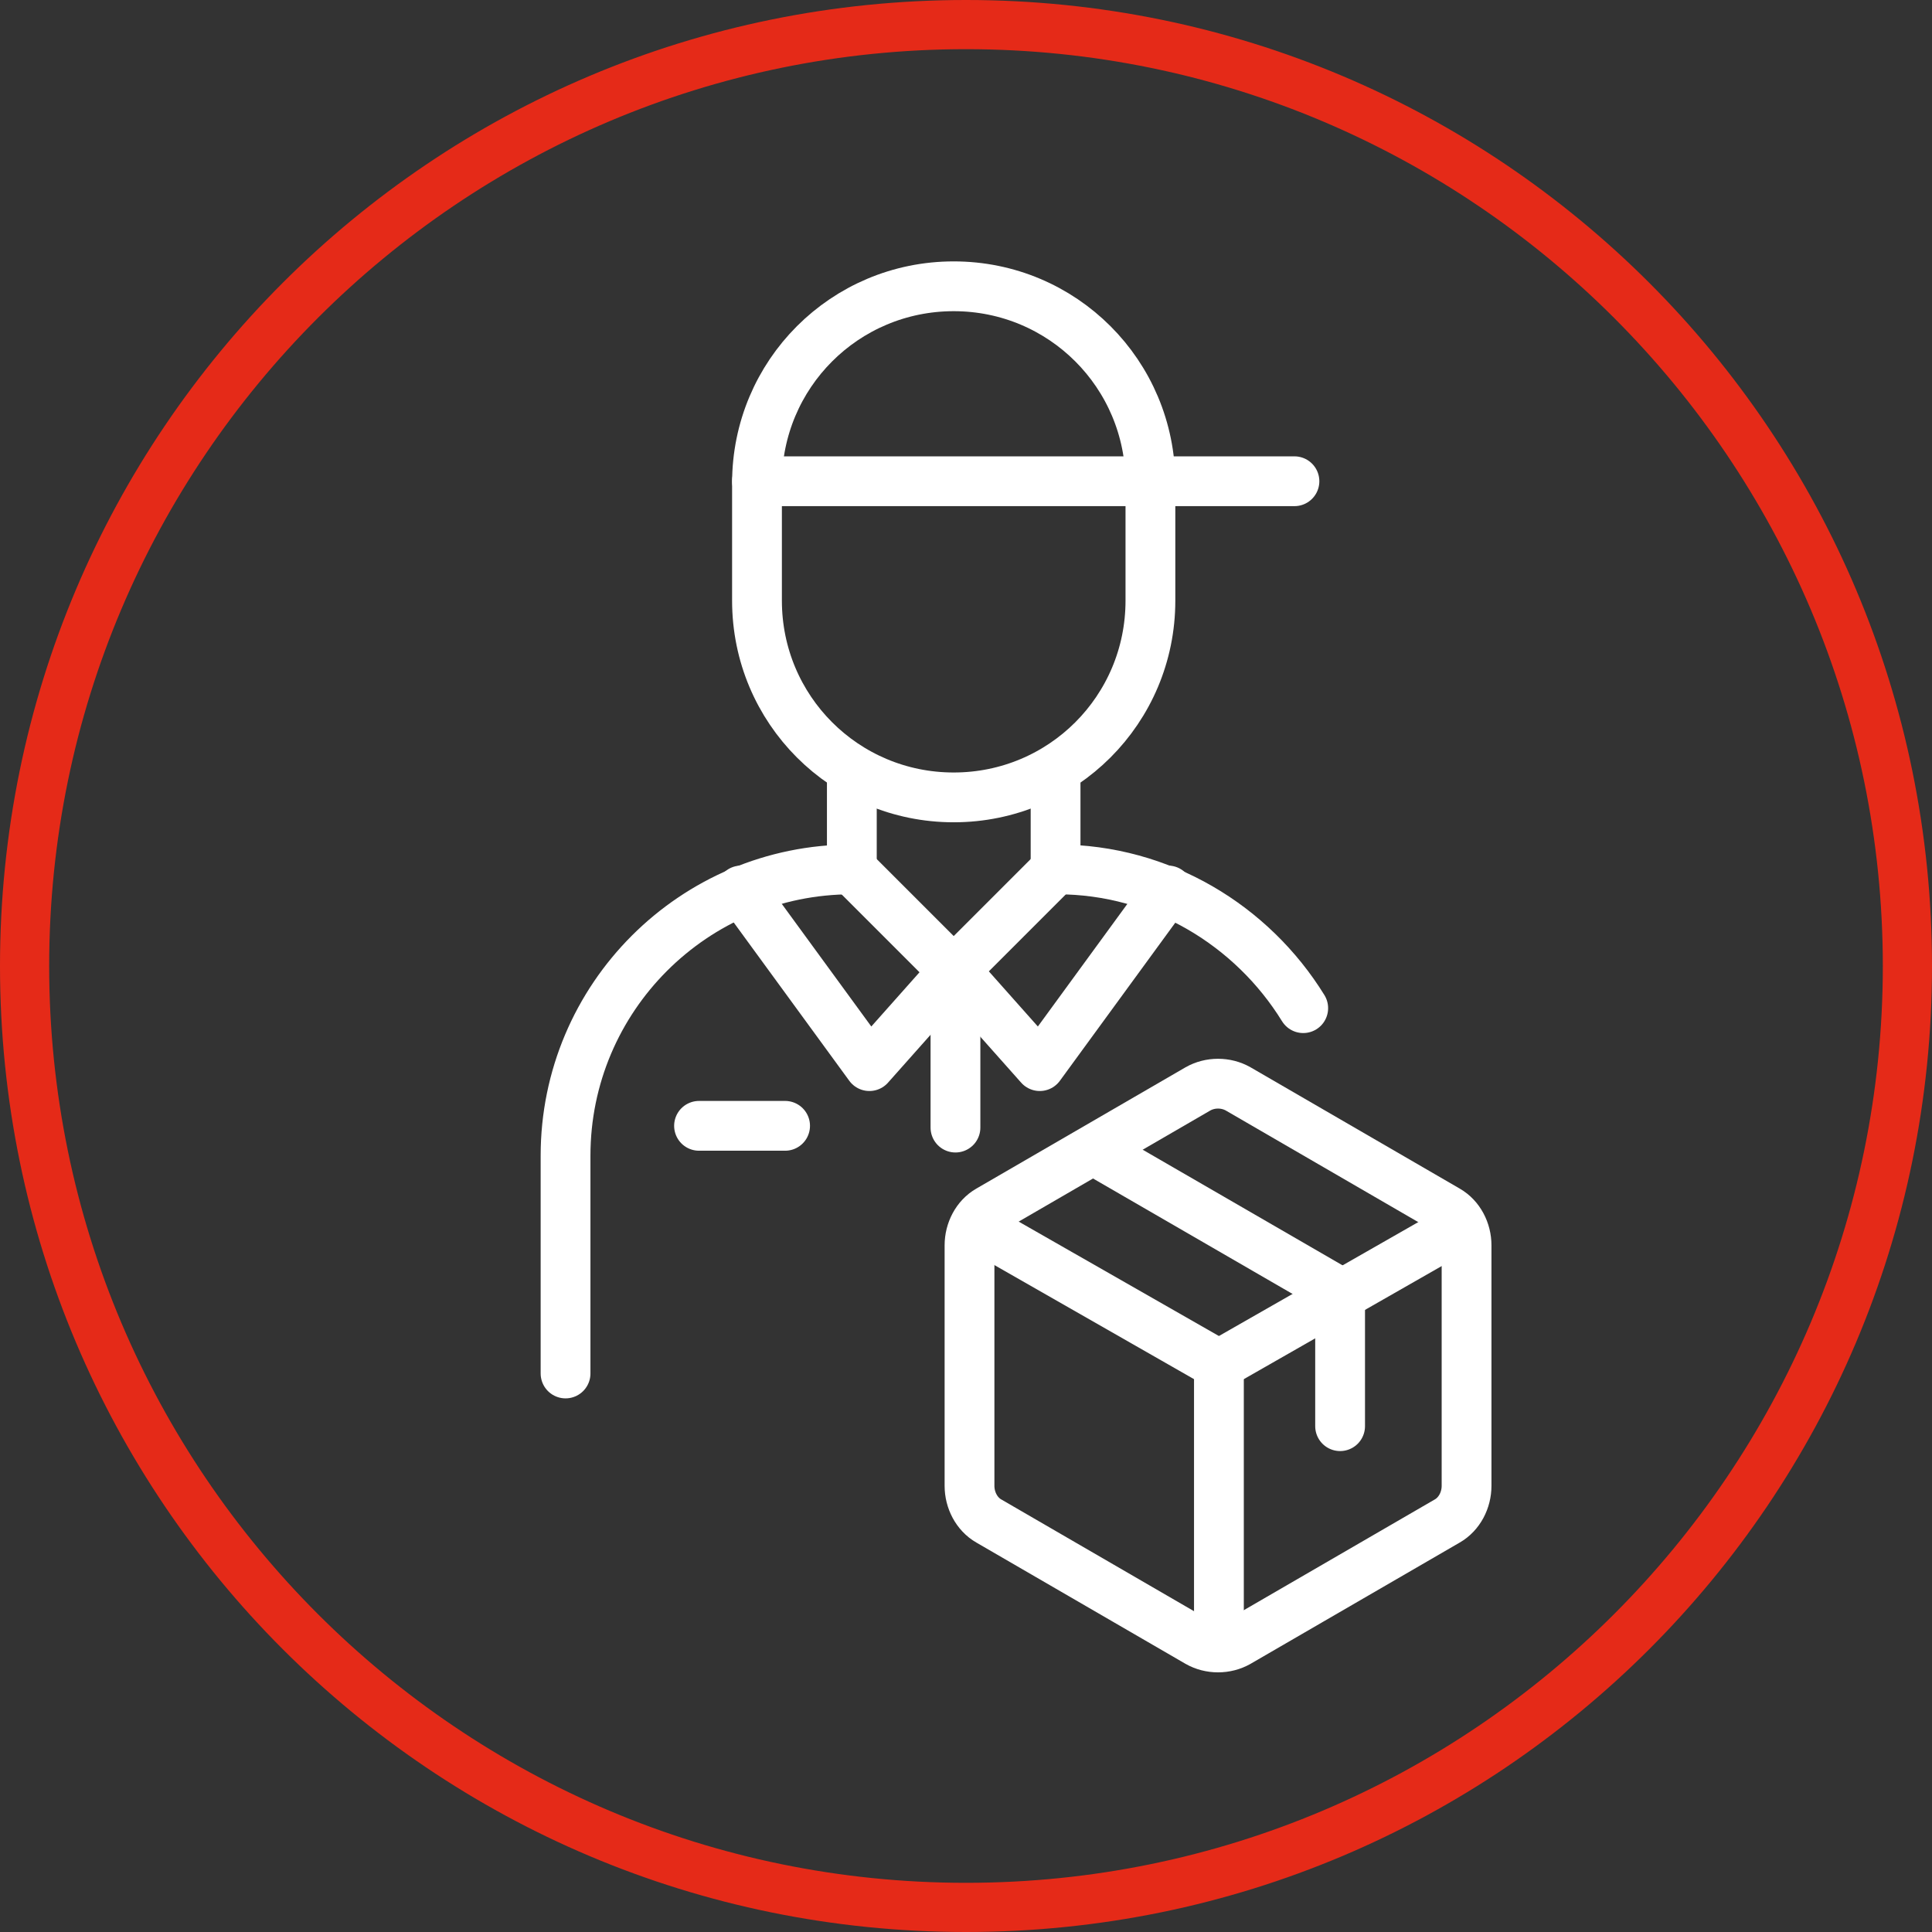 <?xml version="1.0" encoding="utf-8"?>
<!-- Generator: Adobe Illustrator 25.2.1, SVG Export Plug-In . SVG Version: 6.00 Build 0)  -->
<svg version="1.0" xmlns="http://www.w3.org/2000/svg" xmlns:xlink="http://www.w3.org/1999/xlink" x="0px" y="0px"
	 viewBox="0 0 110 110" style="enable-background:new 0 0 110 110;" xml:space="preserve">
<rect x="0" y="0" width="110" height="110" fill="#333333" stroke="none"/>
<style type="text/css">
	.st0{display:none;}
	.st1{display:inline;fill:#212121;}
	.st2{display:inline;}
	.st3{fill:none;stroke:#FFFFFF;stroke-width:2.835;stroke-linecap:round;stroke-linejoin:round;stroke-miterlimit:10;}
	.st4{fill:#E52A18;}
	.st5{fill:none;stroke:#FFFFFF;stroke-width:2.835;stroke-miterlimit:10;}
	.st6{fill:none;stroke:#FFFFFF;stroke-width:2.835;stroke-linecap:round;stroke-miterlimit:10;}
	.st7{fill-rule:evenodd;clip-rule:evenodd;fill:none;stroke:#FFFFFF;stroke-width:2.835;stroke-miterlimit:10;}
</style>
<g id="Warstwa_2" class="st0">
	<rect class="st1" width="110" height="110"/>
</g>
<g id="Warstwa_1" class="st0">
	<g class="st2">
		<g>
			<path class="st3" d="M75.4,87.9H34.6c-1.6,0-2.8-1.3-2.8-2.8V24.9c0-1.6,1.3-2.8,2.8-2.8h40.9c1.6,0,2.8,1.3,2.8,2.8v60.2
				C78.3,86.7,77,87.9,75.4,87.9z"/>
			<line class="st3" x1="39.6" y1="32.7" x2="70.6" y2="32.7"/>
			<line class="st3" x1="39.6" y1="39.6" x2="54.9" y2="39.6"/>
			<line class="st3" x1="39.6" y1="46.6" x2="65.9" y2="46.6"/>
			<g>
				<circle class="st3" cx="55" cy="63.2" r="4.4"/>
				<g>
					<polyline class="st3" points="54.1,68.4 50.4,79 48.3,74.9 44.1,76.4 50.6,64.6 					"/>
					<polyline class="st3" points="55.9,68.4 59.6,79 61.7,74.9 65.9,76.4 59.4,64.6 					"/>
				</g>
			</g>
		</g>
		<g>
			<path class="st4" d="M55,2.8c28.8,0,52.2,23.4,52.2,52.2S83.8,107.2,55,107.2S2.8,83.8,2.8,55S26.2,2.8,55,2.8 M55,0
				C24.6,0,0,24.6,0,55s24.6,55,55,55s55-24.6,55-55S85.4,0,55,0L55,0z"/>
		</g>
	</g>
</g>
<g id="Warstwa_3" class="st0">
	<g class="st2">
		<g>
			<path class="st4" d="M55,2.8c28.8,0,52.2,23.4,52.2,52.2S83.8,107.2,55,107.2S2.8,83.8,2.8,55S26.2,2.8,55,2.8 M55,0
				C24.6,0,0,24.6,0,55s24.6,55,55,55s55-24.6,55-55S85.4,0,55,0L55,0z"/>
		</g>
		<g>
			<path class="st5" d="M39.1,41.9h-7.5c-0.7,0-1.3-0.6-1.3-1.3v-7.5c0-0.7,0.6-1.3,1.3-1.3h7.5c0.7,0,1.3,0.6,1.3,1.3v7.5
				C40.5,41.3,39.9,41.9,39.1,41.9z"/>
			<path class="st5" d="M39.1,61.7h-7.5c-0.7,0-1.3-0.6-1.3-1.3v-7.5c0-0.7,0.6-1.3,1.3-1.3h7.5c0.7,0,1.3,0.6,1.3,1.3v7.5
				C40.5,61.1,39.9,61.7,39.1,61.7z"/>
			<path class="st5" d="M39.1,81.4h-7.5c-0.7,0-1.3-0.6-1.3-1.3v-7.5c0-0.7,0.6-1.3,1.3-1.3h7.5c0.7,0,1.3,0.6,1.3,1.3V80
				C40.5,80.8,39.9,81.4,39.1,81.4z"/>
			<polyline class="st3" points="31.4,31.7 35.6,38 42.1,28.6 			"/>
			<g>
				<line class="st6" x1="49.4" y1="33.7" x2="79.7" y2="33.7"/>
				<line class="st6" x1="49.4" y1="40" x2="69.3" y2="40"/>
			</g>
			<g>
				<line class="st6" x1="49.4" y1="53.4" x2="64.6" y2="53.4"/>
				<line class="st6" x1="49.4" y1="59.7" x2="76.8" y2="59.7"/>
			</g>
			<g>
				<line class="st6" x1="49.4" y1="73.1" x2="75.1" y2="73.1"/>
				<line class="st6" x1="49.4" y1="79.4" x2="76.8" y2="79.4"/>
			</g>
		</g>
	</g>
</g>
<g id="Warstwa_4" class="st0">
	<g class="st2">
		<g>
			<path class="st4" d="M55,2.8c28.8,0,52.2,23.4,52.2,52.2S83.8,107.2,55,107.2S2.8,83.8,2.8,55S26.2,2.8,55,2.8 M55,0
				C24.6,0,0,24.6,0,55s24.6,55,55,55s55-24.6,55-55S85.4,0,55,0L55,0z"/>
		</g>
		<path class="st7" d="M70.9,33l3.5-3.5c-3.4-1.2-7.4-0.4-10.1,2.4c-2.3,2.3-3.2,5.5-2.8,8.5c0.2,1.1-0.2,2.3-1,3.1
			c-3.7,3.7-13.3,13.3-17,17c-0.8,0.8-1.9,1.2-3.1,1c-3-0.5-6.2,0.5-8.5,2.8c-2.7,2.7-3.5,6.7-2.4,10.1l3.5-3.5c0.7-0.7,2-0.7,2.7,0
			l3.5,3.5c0.7,0.7,0.7,2,0,2.7l-3.5,3.5c3.4,1.2,7.4,0.4,10.1-2.4c2.3-2.3,3.2-5.5,2.8-8.5c-0.2-1.1,0.2-2.3,1-3.1
			c3.7-3.7,13.3-13.3,17-17c0.8-0.8,1.9-1.2,3.1-1c3,0.5,6.2-0.5,8.5-2.8c2.7-2.7,3.5-6.7,2.4-10.1L77,39.1c-0.7,0.7-2,0.7-2.7,0
			l-3.5-3.5C70.1,34.9,70.1,33.7,70.9,33z"/>
		<g>
			<path class="st7" d="M84.9,79.2l-5.7,5.7c-0.7,0.7-1.8,0.7-2.5,0l-14-14c-0.7-0.7-0.7-1.8,0-2.5l5.7-5.7c0.7-0.7,1.8-0.7,2.5,0
				l14,14C85.6,77.4,85.6,78.5,84.9,79.2z"/>
			<polyline class="st7" points="55.7,58.6 64,66.9 66.9,64 58.6,55.7 			"/>
			<polyline class="st7" points="52.4,49.5 41.2,38.3 41.3,34.3 31.5,28.1 28.1,31.5 34.3,41.3 38.3,41.2 49.5,52.4 			"/>
		</g>
	</g>
</g>
<g id="Warstwa_5">
	<g>
		<g>
			<path class="st4" d="M55,2.8c28.8,0,52.2,23.4,52.2,52.2S83.8,107.2,55,107.2S2.8,83.8,2.8,55S26.2,2.8,55,2.8 M55,0
				C24.6,0,0,24.6,0,55s24.6,55,55,55s55-24.6,55-55S85.4,0,55,0L55,0z"/>
		</g>
		<g>
			<path class="st3" d="M54.3,16.3L54.3,16.3c-6.2,0-11.2,5-11.2,11.2v6.7c0,6.2,5,11.2,11.2,11.2h0c6.2,0,11.2-5,11.2-11.2v-6.7
				C65.5,21.3,60.5,16.3,54.3,16.3z"/>
			<g>
				<line class="st3" x1="48.5" y1="44.2" x2="48.5" y2="49.5"/>
				<line class="st3" x1="60.1" y1="44.2" x2="60.1" y2="49.5"/>
			</g>
			<line class="st3" x1="43.1" y1="27.4" x2="73.7" y2="27.4"/>
			<polyline class="st3" points="48.5,49.5 54.3,55.3 60.1,49.5 			"/>
			<g>
				<path class="st3" d="M48.5,49.5L48.5,49.5c-9,0-16.3,7.3-16.3,16.3v12.4"/>
				<polyline class="st3" points="54.3,55.3 49.5,60.7 42.2,50.7 				"/>
				<path class="st3" d="M60.2,49.5L60.2,49.5c5.9,0,11.1,3.2,14,7.9"/>
				<polyline class="st3" points="54.4,55.3 59.2,60.7 66.5,50.7 				"/>
			</g>
			<line class="st3" x1="54.4" y1="55.3" x2="54.4" y2="64.2"/>
			<line class="st3" x1="39.8" y1="64.1" x2="44.7" y2="64.1"/>
			<g>
				<path class="st3" d="M83.5,84.6V70.9c0-0.8-0.4-1.6-1.1-2L70.5,62c-0.7-0.4-1.6-0.4-2.3,0l-11.9,6.9c-0.7,0.4-1.1,1.2-1.1,2
					v13.7c0,0.8,0.4,1.6,1.1,2l11.9,6.9c0.7,0.4,1.6,0.4,2.3,0l11.9-6.9C83.1,86.2,83.5,85.4,83.5,84.6z"/>
				<line class="st3" x1="56.1" y1="70.1" x2="69.4" y2="77.7"/>
				<line class="st3" x1="62.3" y1="65.5" x2="76.3" y2="73.6"/>
				<line class="st3" x1="69.4" y1="77.7" x2="82" y2="70.5"/>
				<line class="st3" x1="69.4" y1="92.8" x2="69.4" y2="77.7"/>
				<line class="st3" x1="76.3" y1="73.6" x2="76.3" y2="81.2"/>
			</g>
		</g>
	</g>
</g>
</svg>
